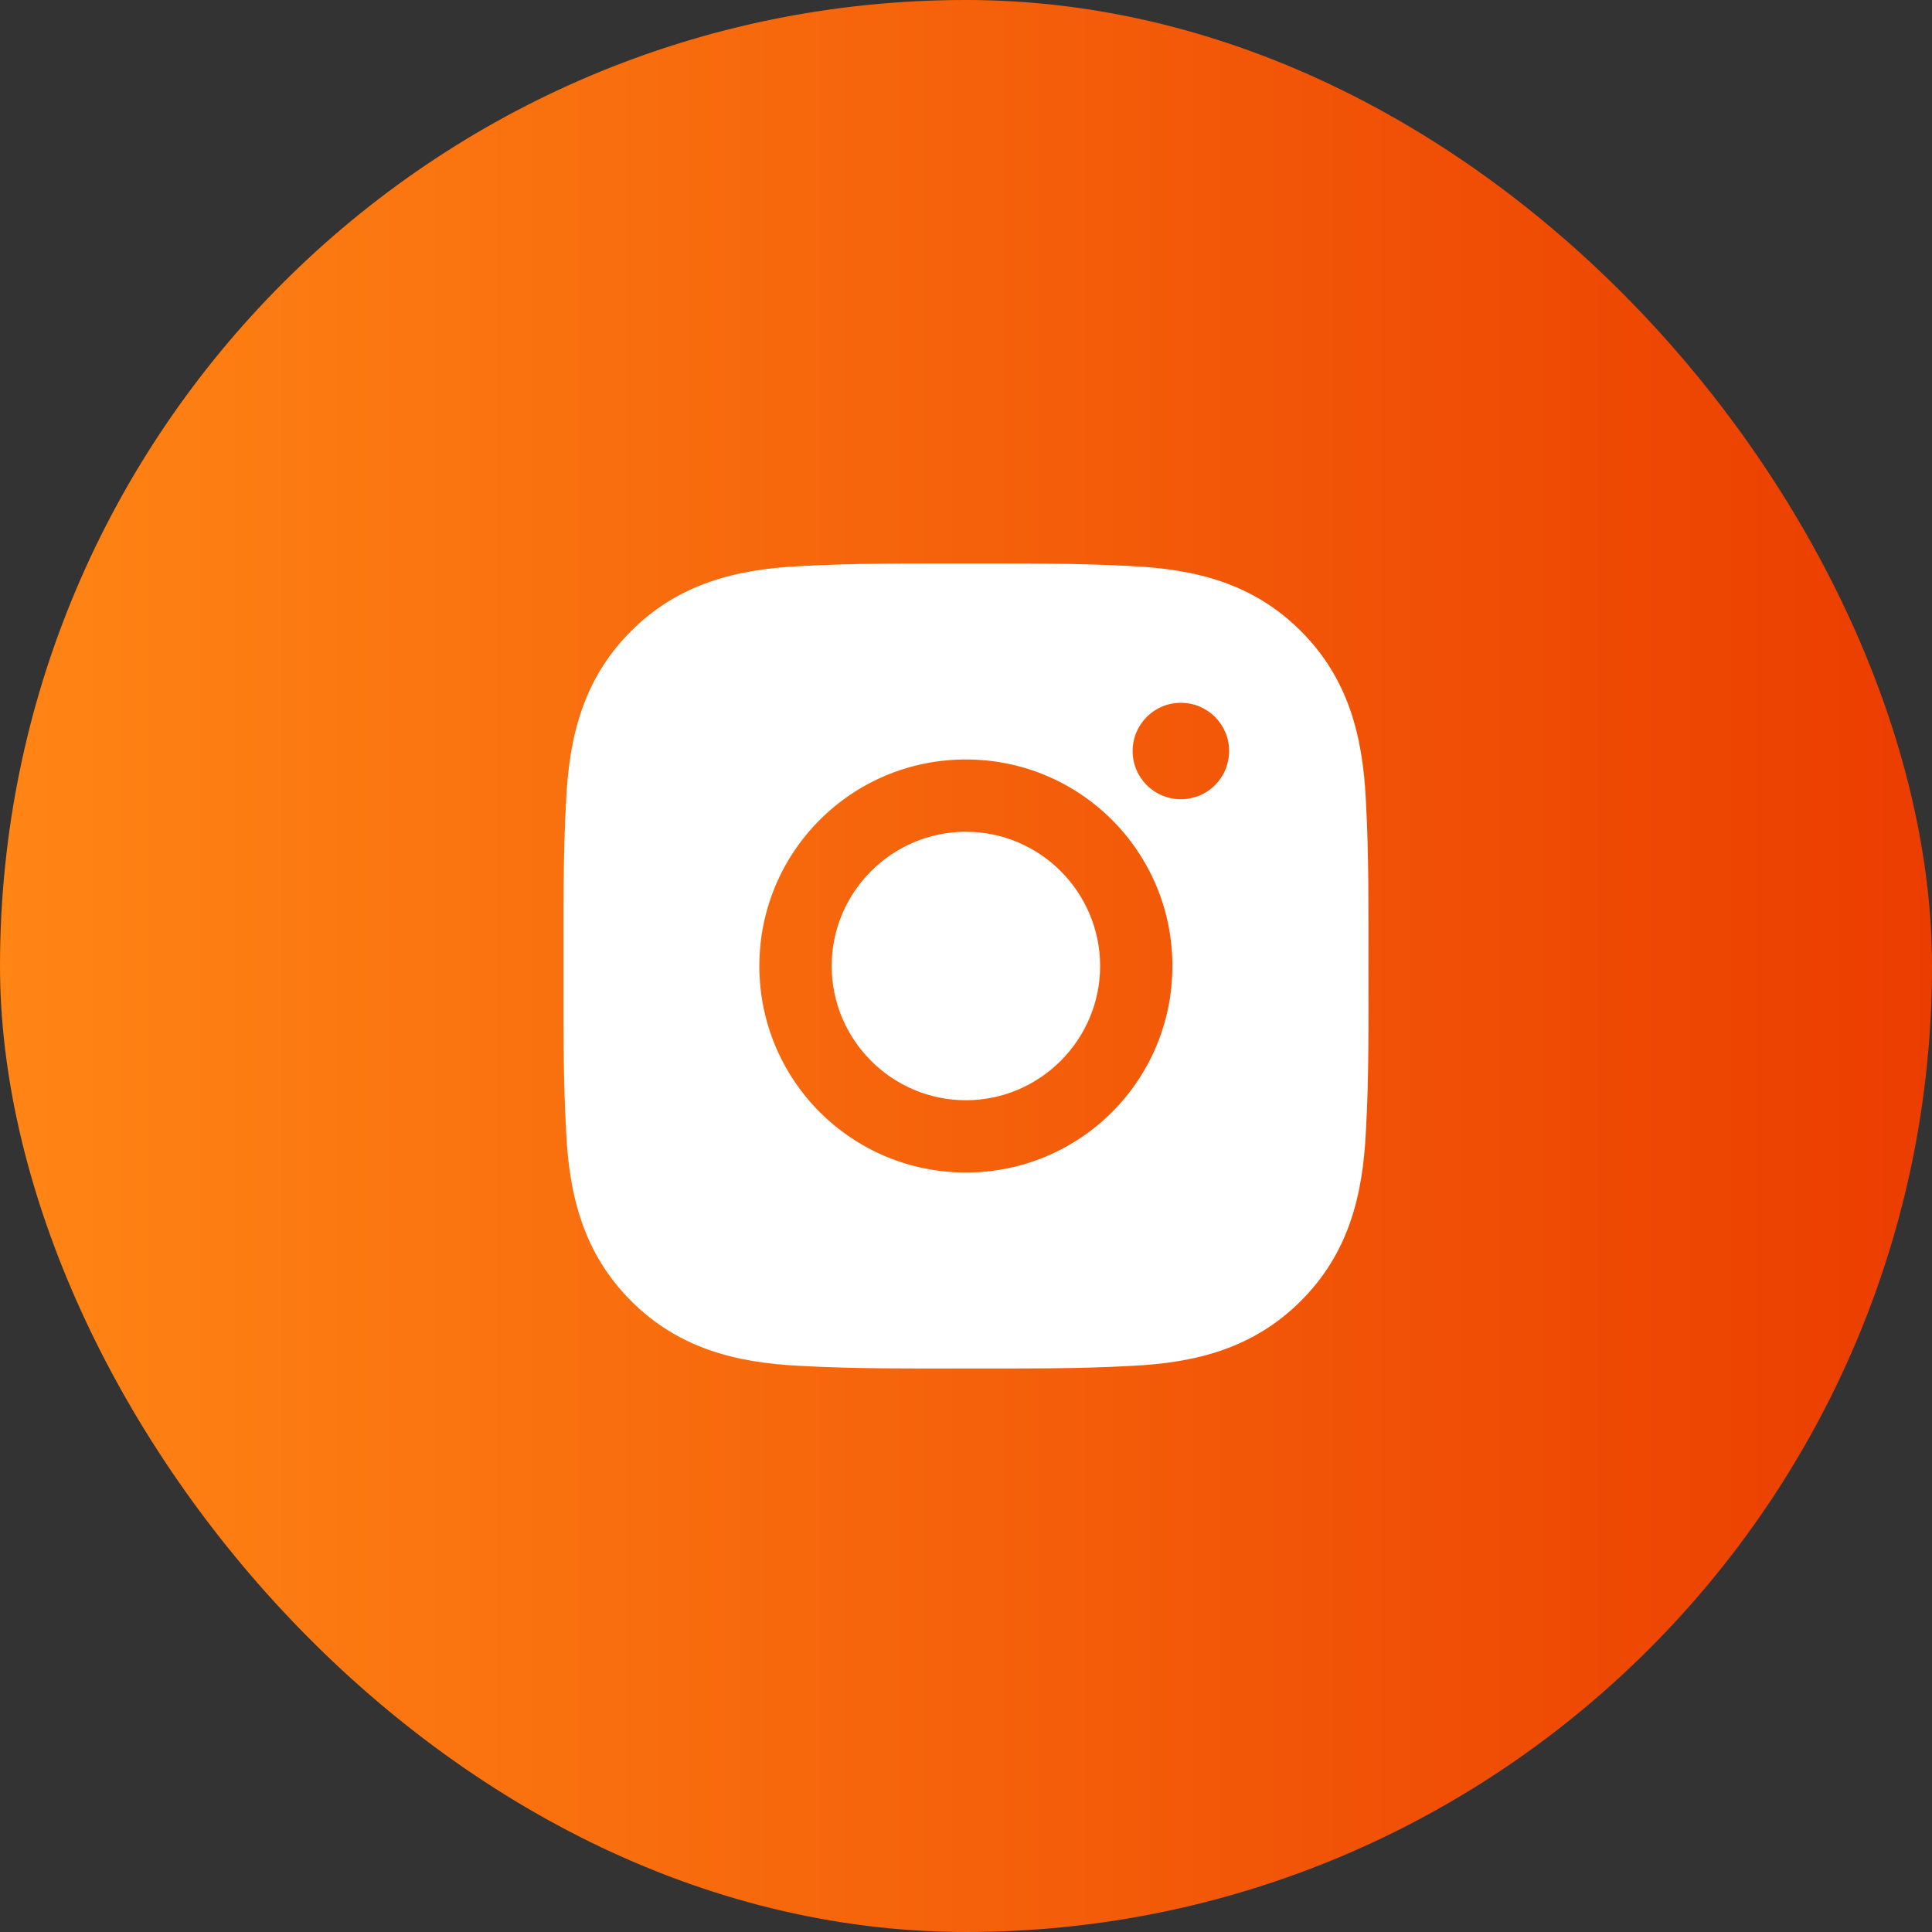 <svg width="48" height="48" viewBox="0 0 48 48" fill="none" xmlns="http://www.w3.org/2000/svg">
<rect x="0" y="0" width="48" height="48" fill="#333333" stroke="none"/>
<rect width="48" height="48" rx="24" fill="url(#paint0_linear_1228_40699)"/>
<path d="M23.997 20.665C22.161 20.665 20.663 22.164 20.663 24C20.663 25.836 22.161 27.335 23.997 27.335C25.834 27.335 27.332 25.836 27.332 24C27.332 22.164 25.834 20.665 23.997 20.665ZM33.999 24C33.999 22.619 34.011 21.251 33.934 19.872C33.856 18.271 33.491 16.85 32.32 15.679C31.147 14.506 29.729 14.143 28.128 14.066C26.747 13.988 25.378 14.001 24 14.001C22.619 14.001 21.25 13.988 19.872 14.066C18.271 14.143 16.85 14.509 15.679 15.679C14.506 16.853 14.143 18.271 14.066 19.872C13.988 21.253 14.001 22.622 14.001 24C14.001 25.378 13.988 26.749 14.066 28.128C14.143 29.729 14.509 31.15 15.679 32.321C16.853 33.494 18.271 33.857 19.872 33.934C21.253 34.012 22.621 33.999 24 33.999C25.381 33.999 26.749 34.012 28.128 33.934C29.729 33.857 31.149 33.491 32.32 32.321C33.494 31.147 33.856 29.729 33.934 28.128C34.014 26.749 33.999 25.381 33.999 24ZM23.997 29.131C21.158 29.131 18.866 26.839 18.866 24C18.866 21.161 21.158 18.869 23.997 18.869C26.837 18.869 29.128 21.161 29.128 24C29.128 26.839 26.837 29.131 23.997 29.131ZM29.338 19.857C28.675 19.857 28.14 19.322 28.14 18.659C28.14 17.996 28.675 17.461 29.338 17.461C30.001 17.461 30.537 17.996 30.537 18.659C30.537 18.816 30.506 18.972 30.446 19.118C30.386 19.263 30.297 19.395 30.186 19.507C30.075 19.618 29.943 19.706 29.797 19.766C29.652 19.826 29.496 19.857 29.338 19.857Z" fill="white"/>
<defs>
<linearGradient id="paint0_linear_1228_40699" x1="0" y1="24" x2="48" y2="24" gradientUnits="userSpaceOnUse">
<stop stop-color="#FF8515"/>
<stop offset="1" stop-color="#EB3D00"/>
</linearGradient>
</defs>
</svg>
